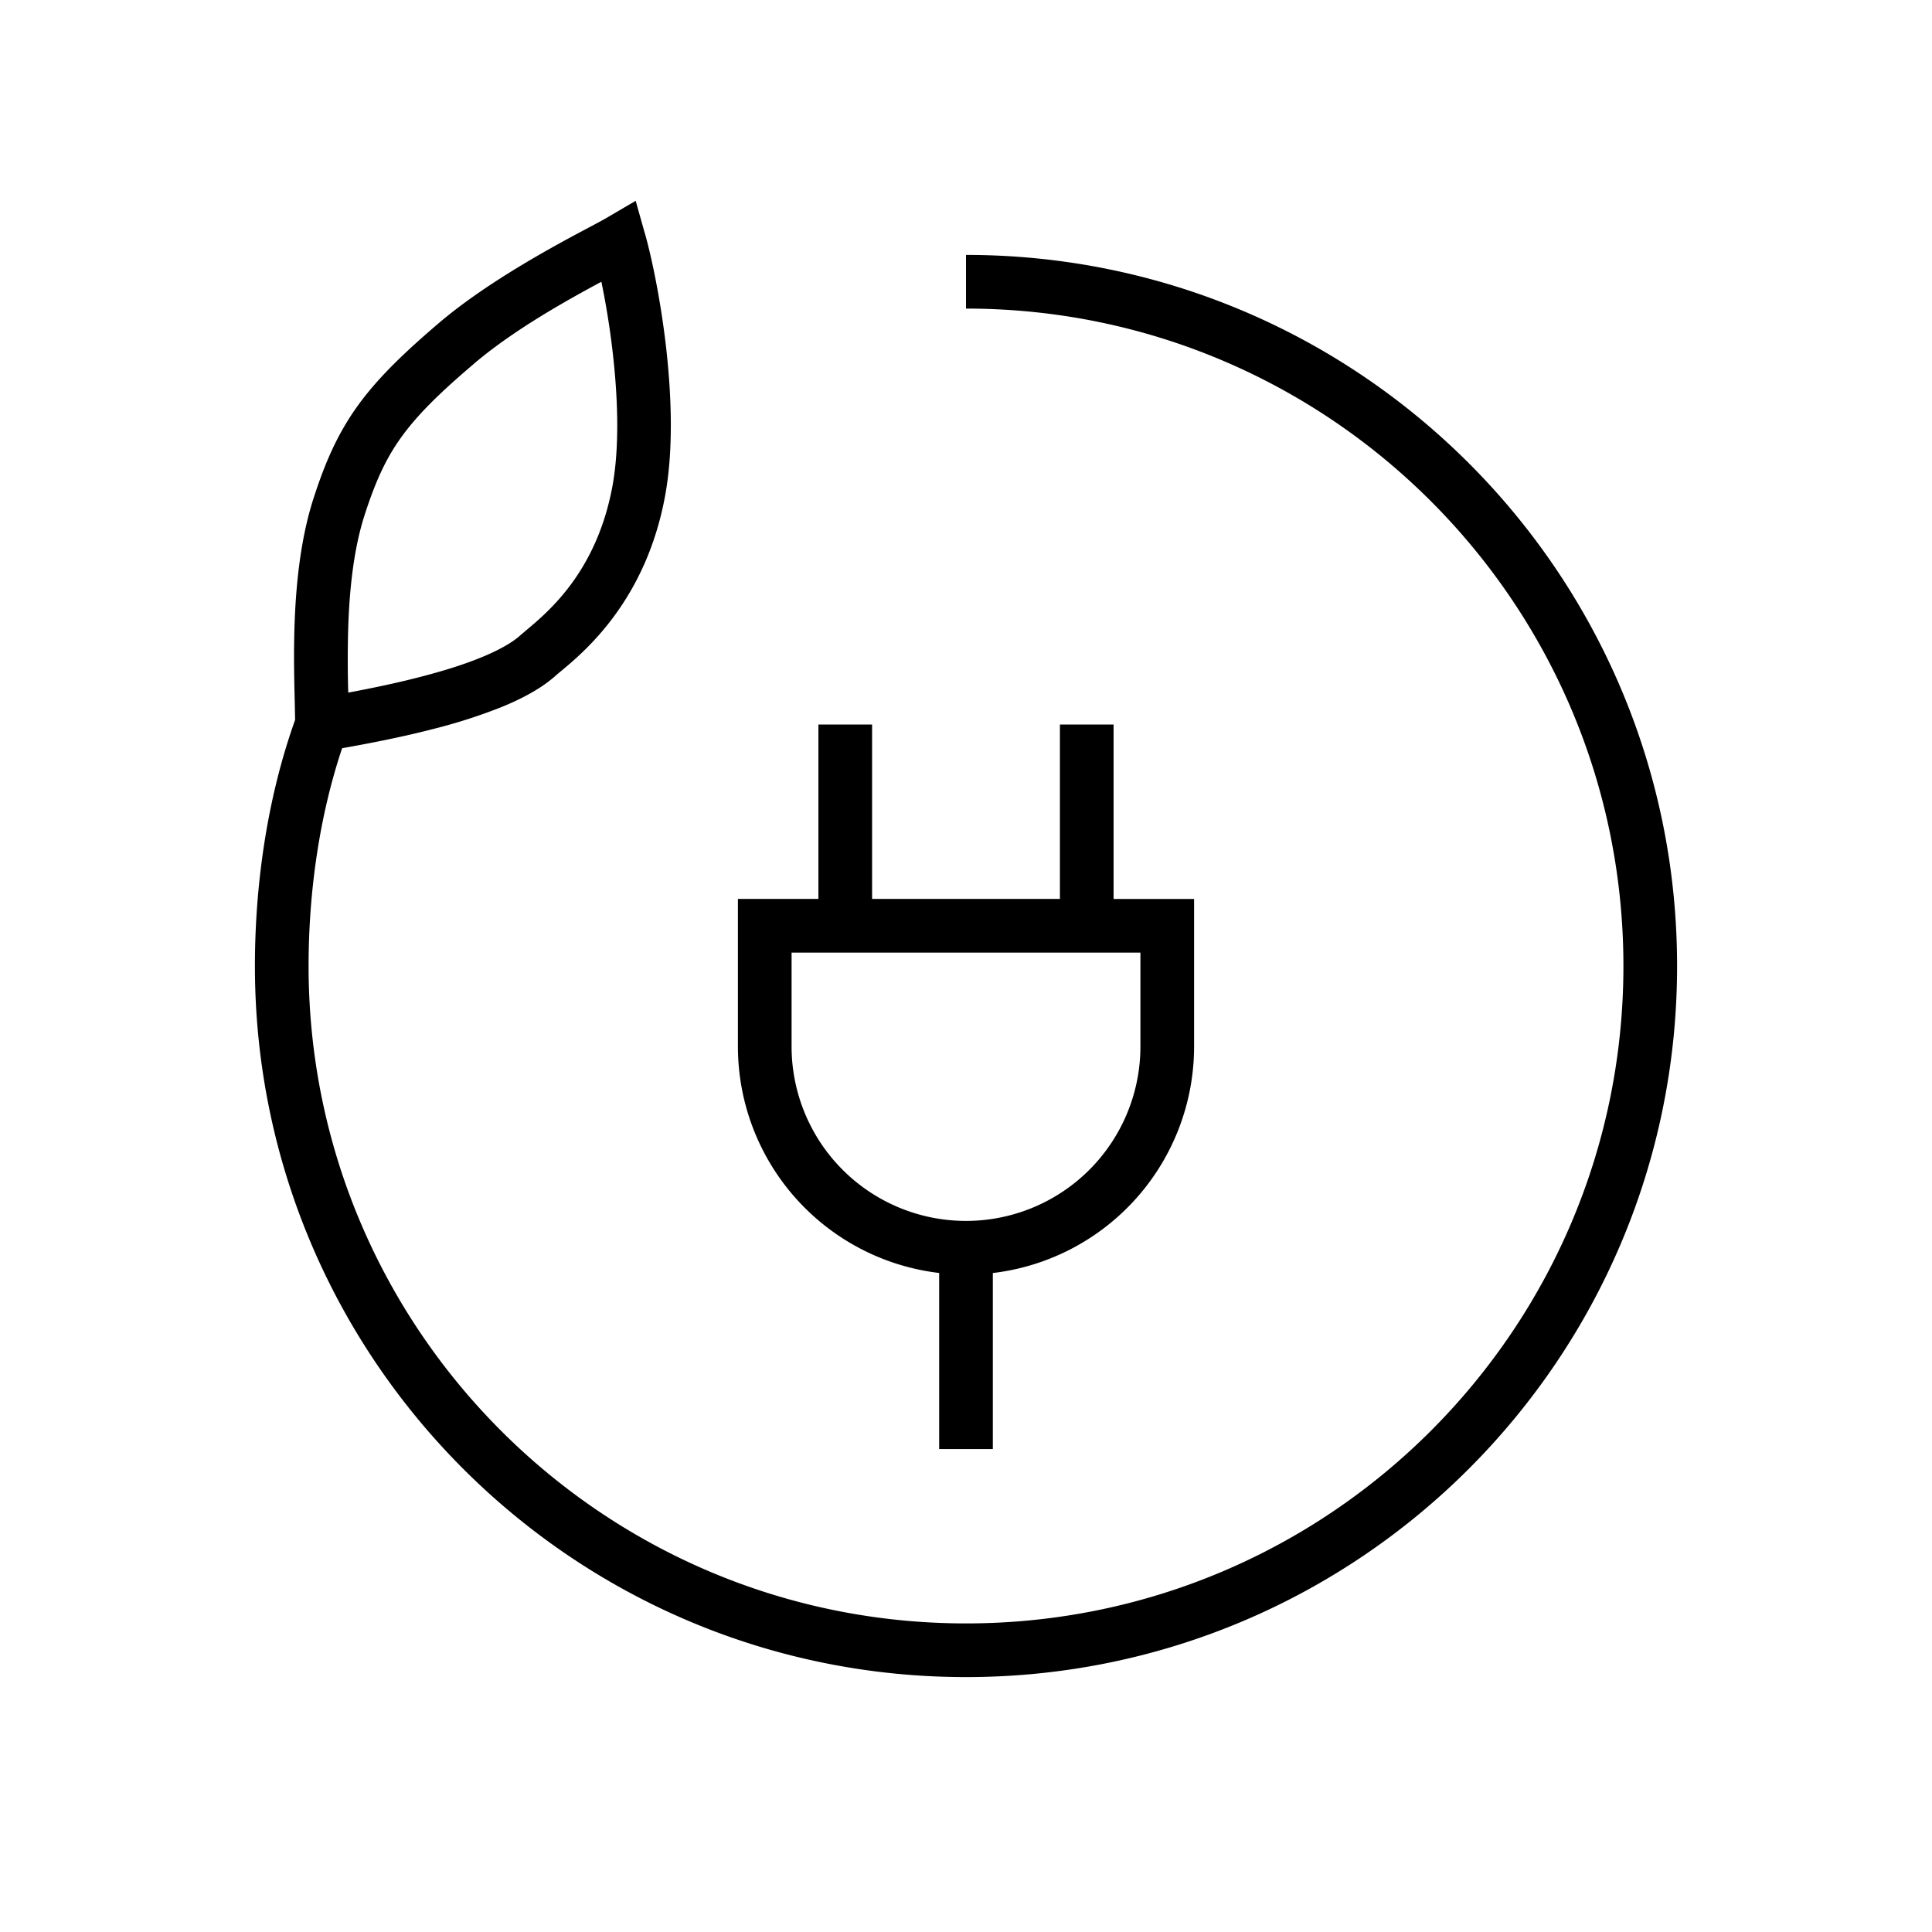 <svg xmlns="http://www.w3.org/2000/svg" width="36" height="36" fill="none" viewBox="0 0 36 36"><path fill="#000" fill-rule="evenodd" d="m12.02 4.364-.175-.622-.558.327c-.06.035-.163.09-.299.162-.612.325-1.884 1.002-2.805 1.784-.68.58-1.16 1.048-1.524 1.555-.368.514-.6 1.044-.818 1.72-.252.782-.333 1.672-.355 2.435-.015.519-.002 1.024.007 1.388l.006.301C4.993 14.829 4.75 16.436 4.75 18c0 7.318 5.932 13.25 13.25 13.25S31.25 25.318 31.25 18 25.318 4.75 18 4.75v1c6.765 0 12.25 5.485 12.25 12.25S24.765 30.25 18 30.25 5.75 24.765 5.75 18c0-1.396.207-2.813.625-4.058.431-.077 1.08-.197 1.735-.368a10 10 0 0 0 1.22-.393c.376-.152.745-.343 1.018-.586q.042-.038.109-.092c.44-.367 1.578-1.315 1.936-3.263.157-.85.12-1.858.022-2.738-.1-.886-.267-1.685-.394-2.138M8.832 6.777c.745-.633 1.72-1.175 2.374-1.527.079.382.16.856.216 1.363.095.843.12 1.737-.01 2.446-.293 1.583-1.177 2.326-1.605 2.684l-.123.105c-.148.132-.394.27-.729.407-.327.133-.707.25-1.096.351-.49.128-.977.226-1.37.3a21 21 0 0 1-.002-1.152c.02-.73.098-1.51.307-2.157.2-.62.392-1.044.679-1.444.291-.407.697-.813 1.36-1.376M17.5 23.721v3.28h1v-3.28a4.25 4.25 0 0 0 3.75-4.22v-2.75h-1.5V13.5h-1v3.25h-3.5V13.5h-1v3.25h-1.5v2.75a4.25 4.25 0 0 0 3.75 4.22m-2.75-4.22v-1.75h6.5v1.75a3.25 3.25 0 0 1-6.5 0" clip-rule="evenodd"/></svg>